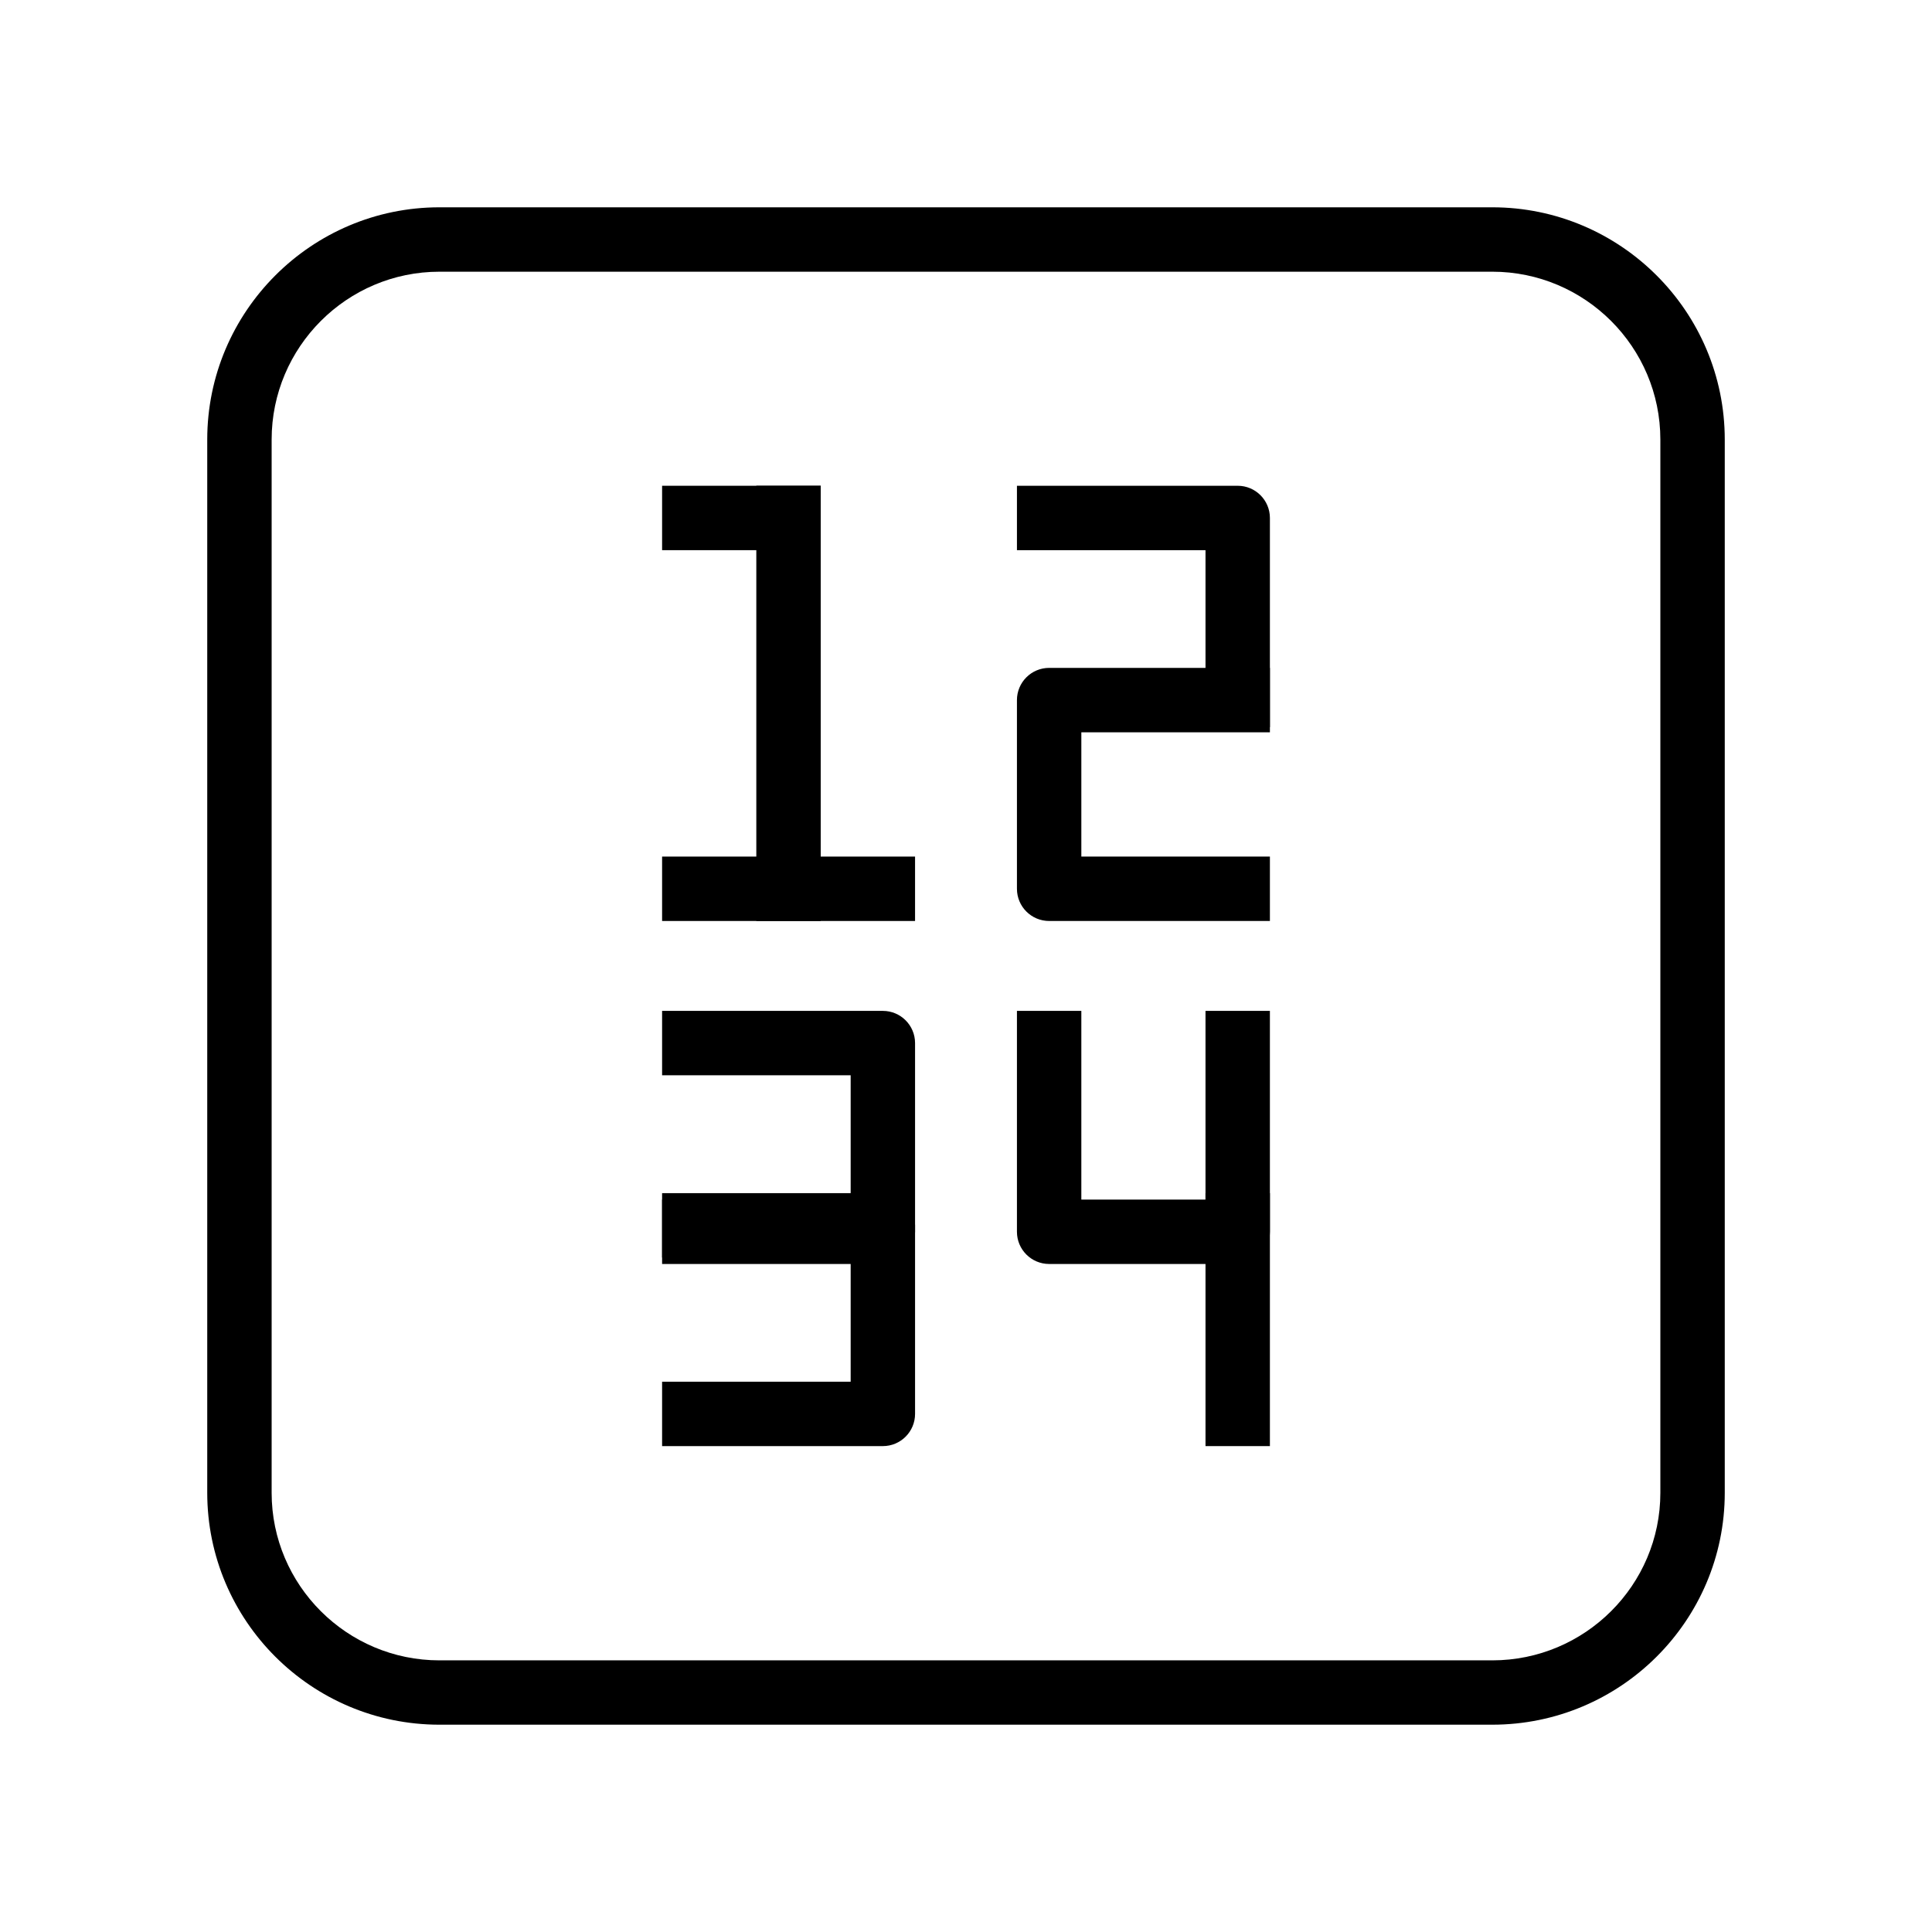 <?xml version="1.0" encoding="UTF-8"?><svg version="1.1" viewBox="0 0 30 30" xmlns="http://www.w3.org/2000/svg" xmlns:xlink="http://www.w3.org/1999/xlink"><path d="M23.172 26.781h-16.348c-1.989 0-3.606-1.615-3.606-3.602v-16.353c0-1.989 1.618-3.607 3.606-3.607h16.348c1.991 0 3.61 1.618 3.61 3.607v16.354c0 1.986-1.619 3.601-3.61 3.601Zm-16.348-22.562c-1.437-8.88178e-16-2.606 1.17-2.606 2.607v16.354c0 1.435 1.169 2.602 2.606 2.602h16.348c1.439 0 2.61-1.167 2.61-2.602v-16.354c0-1.438-1.171-2.607-2.61-2.607h-16.348Z" fill="#000"></path><path fill="none" stroke="#000" stroke-linecap="square" stroke-linejoin="round" stroke-width="1" d="M13.709 10.971"></path><g fill="#000"><rect width="2.463" height="1" x="10.281" y="7.543"></rect><rect width="3.928" height="1" x="10.281" y="13.301"></rect><rect width="1" height="6.758" x="11.744" y="7.543"></rect><path d="M19.719 11.291h-1v-2.748h-2.928v-1h3.428c.276 0 .5.224.5.5v3.248Z"></path><path d="M19.719 14.301h-3.428c-.276 0-.5-.224-.5-.5v-2.93c0-.276.224-.5.5-.5h3.428v1h-2.928v1.93h2.928v1Z"></path><path d="M13.709 19.627h-3.428v-1h2.928v-1.93h-2.928v-1h3.428c.276 0 .5.224.5.5v2.93c0 .276-.224.5-.5.5Z"></path><path d="M13.709 22.455h-3.428v-1h2.928v-1.928h-2.928v-1h3.428c.276 0 .5.224.5.5v2.928c0 .276-.224.5-.5.5Z"></path><path d="M19.219 19.627h-2.928c-.276 0-.5-.224-.5-.5v-3.43h1v2.93h1.928v-2.93h1v3.43c0 .276-.224.5-.5.5Z"></path><rect width="1" height="3.928" x="18.719" y="18.527"></rect></g><path fill="none" stroke="#000" stroke-linecap="square" stroke-linejoin="round" stroke-width="1" d="M16.291 19.027"></path></svg>